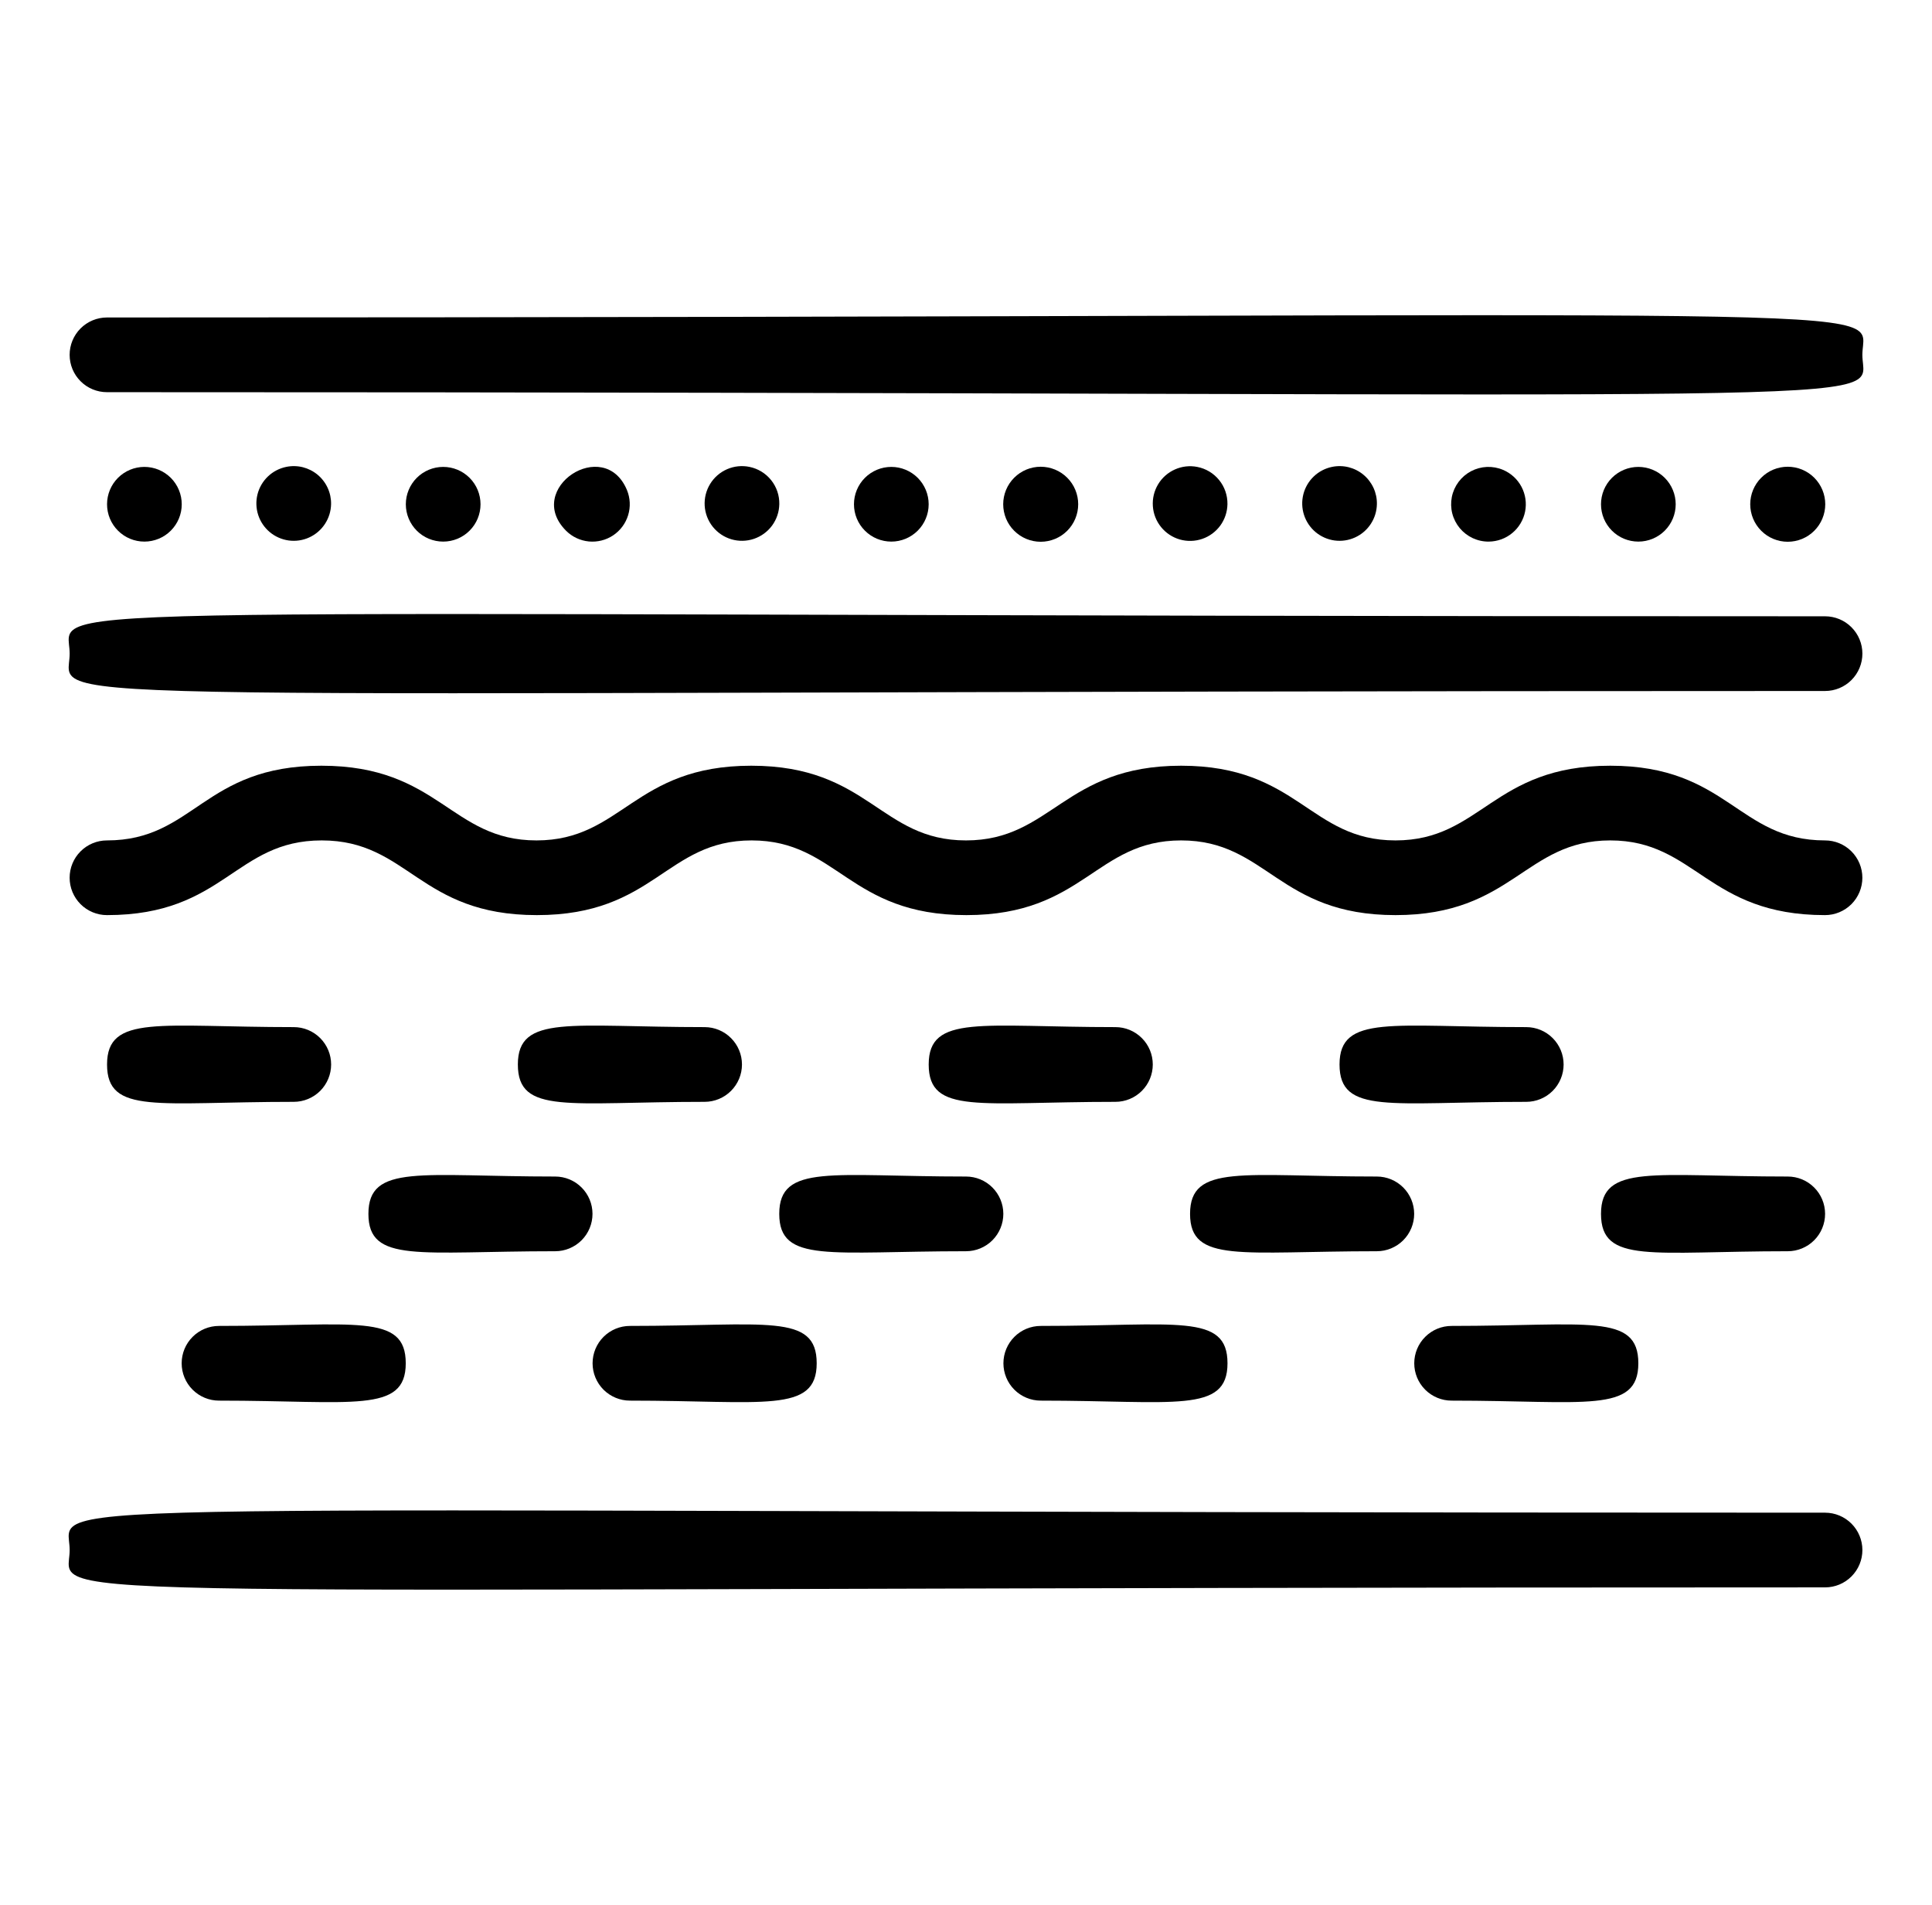 <svg width="71" height="70" viewBox="0 0 71 70" fill="none" xmlns="http://www.w3.org/2000/svg">
<g clip-path="url(#clip0)">
<path d="M3.931 14.412C72.174 14.412 68.441 15.002 68.441 13.04C68.441 11.077 72.161 11.667 3.931 11.667C3.567 11.667 3.218 11.812 2.961 12.069C2.703 12.327 2.559 12.676 2.559 13.04C2.559 13.404 2.703 13.753 2.961 14.01C3.218 14.268 3.567 14.412 3.931 14.412Z" fill="black"/>
<path d="M67.07 55.589C-1.174 55.589 2.56 54.999 2.56 56.962C2.56 58.924 -1.16 58.334 67.07 58.334C67.434 58.334 67.783 58.19 68.04 57.932C68.297 57.675 68.442 57.326 68.442 56.962C68.442 56.598 68.297 56.248 68.04 55.991C67.783 55.734 67.434 55.589 67.07 55.589Z" fill="black"/>
<path d="M67.07 22.648C-1.174 22.648 2.56 22.058 2.56 24.02C2.56 25.983 -1.16 25.393 67.07 25.393C67.434 25.393 67.783 25.248 68.04 24.991C68.297 24.733 68.442 24.384 68.442 24.02C68.442 23.656 68.297 23.307 68.04 23.05C67.783 22.792 67.434 22.648 67.07 22.648Z" fill="black"/>
<path d="M67.068 30.884C63.87 30.884 63.5 28.139 59.176 28.139C54.853 28.139 54.441 30.884 51.284 30.884C48.127 30.884 47.715 28.139 43.406 28.139C39.096 28.139 38.657 30.884 35.5 30.884C32.343 30.884 31.931 28.139 27.608 28.139C23.284 28.139 22.872 30.884 19.715 30.884C16.559 30.884 16.147 28.139 11.81 28.139C7.472 28.139 7.143 30.884 3.931 30.884C3.567 30.884 3.218 31.028 2.961 31.286C2.703 31.543 2.559 31.892 2.559 32.256C2.559 32.62 2.703 32.969 2.961 33.227C3.218 33.484 3.567 33.629 3.931 33.629C8.255 33.629 8.625 30.884 11.823 30.884C15.021 30.884 15.392 33.629 19.729 33.629C24.066 33.629 24.465 30.884 27.621 30.884C30.778 30.884 31.19 33.629 35.514 33.629C39.837 33.629 40.249 30.884 43.406 30.884C46.562 30.884 46.974 33.629 51.284 33.629C55.594 33.629 56.033 30.884 59.176 30.884C62.319 30.884 62.745 33.629 67.068 33.629C67.432 33.629 67.781 33.484 68.039 33.227C68.296 32.969 68.441 32.62 68.441 32.256C68.441 31.892 68.296 31.543 68.039 31.286C67.781 31.028 67.432 30.884 67.068 30.884Z" fill="black"/>
<path d="M3.934 18.531C3.934 18.895 4.078 19.244 4.336 19.501C4.593 19.759 4.942 19.903 5.306 19.903C5.67 19.903 6.019 19.759 6.277 19.501C6.534 19.244 6.679 18.895 6.679 18.531C6.679 18.167 6.534 17.818 6.277 17.56C6.019 17.303 5.67 17.158 5.306 17.158C4.942 17.158 4.593 17.303 4.336 17.56C4.078 17.818 3.934 18.167 3.934 18.531Z" fill="black"/>
<path d="M10.52 17.157C10.266 17.209 10.033 17.331 9.846 17.509C9.659 17.688 9.526 17.916 9.463 18.166C9.4 18.417 9.409 18.68 9.489 18.926C9.569 19.172 9.717 19.39 9.916 19.556C10.114 19.721 10.356 19.827 10.612 19.862C10.868 19.896 11.129 19.858 11.364 19.75C11.599 19.643 11.799 19.471 11.941 19.255C12.083 19.039 12.162 18.788 12.167 18.529C12.171 18.323 12.129 18.119 12.043 17.932C11.958 17.745 11.831 17.579 11.673 17.447C11.515 17.315 11.329 17.221 11.13 17.17C10.93 17.12 10.721 17.116 10.52 17.157Z" fill="black"/>
<path d="M14.914 18.531C14.914 18.895 15.059 19.244 15.316 19.501C15.573 19.759 15.923 19.903 16.287 19.903C16.651 19.903 17 19.759 17.257 19.501C17.515 19.244 17.659 18.895 17.659 18.531C17.659 18.167 17.515 17.818 17.257 17.56C17 17.303 16.651 17.158 16.287 17.158C15.923 17.158 15.573 17.303 15.316 17.56C15.059 17.818 14.914 18.167 14.914 18.531Z" fill="black"/>
<path d="M20.803 19.504C21.027 19.728 21.323 19.867 21.638 19.898C21.954 19.928 22.27 19.849 22.534 19.673C22.798 19.496 22.992 19.234 23.084 18.931C23.177 18.627 23.161 18.301 23.04 18.008C22.203 16.004 19.252 17.953 20.803 19.504Z" fill="black"/>
<path d="M27.541 17.157C27.265 17.1 26.978 17.13 26.719 17.243C26.461 17.355 26.243 17.545 26.096 17.786C25.949 18.026 25.88 18.306 25.897 18.588C25.915 18.869 26.019 19.139 26.195 19.359C26.372 19.579 26.611 19.74 26.882 19.819C27.153 19.898 27.441 19.892 27.708 19.801C27.975 19.71 28.208 19.54 28.375 19.312C28.541 19.084 28.634 18.811 28.639 18.529C28.646 18.208 28.54 17.895 28.339 17.644C28.138 17.393 27.856 17.221 27.541 17.157Z" fill="black"/>
<path d="M31.383 18.531C31.383 18.895 31.527 19.244 31.785 19.501C32.042 19.759 32.391 19.903 32.755 19.903C33.119 19.903 33.468 19.759 33.726 19.501C33.983 19.244 34.128 18.895 34.128 18.531C34.128 18.167 33.983 17.818 33.726 17.56C33.468 17.303 33.119 17.158 32.755 17.158C32.391 17.158 32.042 17.303 31.785 17.56C31.527 17.818 31.383 18.167 31.383 18.531Z" fill="black"/>
<path d="M37.271 19.505C37.529 19.764 37.88 19.909 38.245 19.909C38.611 19.909 38.961 19.764 39.22 19.505C39.478 19.247 39.623 18.896 39.623 18.53C39.623 18.165 39.478 17.814 39.22 17.556C39.092 17.428 38.94 17.326 38.773 17.257C38.605 17.188 38.426 17.152 38.245 17.152C37.88 17.152 37.529 17.297 37.271 17.556C37.143 17.684 37.041 17.836 36.972 18.003C36.903 18.17 36.867 18.349 36.867 18.53C36.867 18.896 37.012 19.247 37.271 19.505Z" fill="black"/>
<path d="M43.996 17.158C43.72 17.104 43.434 17.137 43.177 17.252C42.919 17.367 42.704 17.558 42.559 17.799C42.414 18.041 42.347 18.321 42.367 18.602C42.386 18.883 42.492 19.151 42.669 19.369C42.846 19.588 43.087 19.747 43.357 19.825C43.628 19.902 43.916 19.895 44.182 19.803C44.449 19.712 44.68 19.54 44.846 19.313C45.011 19.085 45.103 18.812 45.108 18.53C45.114 18.207 45.006 17.892 44.802 17.641C44.599 17.39 44.314 17.219 43.996 17.158Z" fill="black"/>
<path d="M48.953 17.157C48.7 17.209 48.466 17.331 48.28 17.509C48.093 17.688 47.96 17.916 47.897 18.166C47.834 18.417 47.843 18.68 47.923 18.926C48.003 19.172 48.151 19.39 48.349 19.556C48.548 19.721 48.789 19.827 49.045 19.862C49.302 19.896 49.562 19.858 49.798 19.75C50.033 19.643 50.233 19.471 50.375 19.255C50.517 19.039 50.595 18.788 50.6 18.529C50.605 18.323 50.562 18.119 50.477 17.932C50.391 17.745 50.265 17.579 50.107 17.447C49.949 17.315 49.763 17.221 49.563 17.17C49.363 17.12 49.155 17.116 48.953 17.157Z" fill="black"/>
<path d="M55.238 17.268C55.05 17.188 54.847 17.151 54.643 17.159C54.439 17.168 54.24 17.222 54.059 17.317C53.879 17.413 53.722 17.547 53.6 17.711C53.478 17.875 53.394 18.064 53.354 18.264C53.315 18.465 53.32 18.671 53.37 18.869C53.421 19.067 53.515 19.251 53.645 19.408C53.776 19.565 53.94 19.691 54.125 19.777C54.31 19.862 54.513 19.906 54.717 19.903C55.032 19.899 55.336 19.788 55.578 19.586C55.82 19.385 55.986 19.106 56.047 18.797C56.108 18.488 56.061 18.168 55.914 17.889C55.767 17.611 55.528 17.391 55.238 17.268Z" fill="black"/>
<path d="M58.836 18.531C58.836 18.895 58.98 19.244 59.238 19.501C59.495 19.759 59.844 19.903 60.209 19.903C60.572 19.903 60.922 19.759 61.179 19.501C61.436 19.244 61.581 18.895 61.581 18.531C61.581 18.167 61.436 17.818 61.179 17.56C60.922 17.303 60.572 17.158 60.209 17.158C59.844 17.158 59.495 17.303 59.238 17.56C58.98 17.818 58.836 18.167 58.836 18.531Z" fill="black"/>
<path d="M64.724 17.556C64.466 17.814 64.32 18.165 64.32 18.53C64.32 18.896 64.466 19.247 64.724 19.505C64.982 19.764 65.333 19.909 65.698 19.909C66.064 19.909 66.415 19.764 66.673 19.505C66.931 19.247 67.077 18.896 67.077 18.53C67.077 18.165 66.931 17.814 66.673 17.556C66.415 17.297 66.064 17.152 65.698 17.152C65.333 17.152 64.982 17.297 64.724 17.556Z" fill="black"/>
<path d="M10.796 37.745C5.883 37.745 3.934 37.265 3.934 39.118C3.934 40.971 5.8 40.491 10.796 40.491C11.16 40.491 11.509 40.346 11.767 40.089C12.024 39.831 12.169 39.482 12.169 39.118C12.169 38.754 12.024 38.405 11.767 38.148C11.509 37.89 11.16 37.745 10.796 37.745Z" fill="black"/>
<path d="M8.048 48.726C7.684 48.726 7.335 48.87 7.078 49.128C6.82 49.385 6.676 49.734 6.676 50.099C6.676 50.462 6.82 50.812 7.078 51.069C7.335 51.326 7.684 51.471 8.048 51.471C12.962 51.471 14.911 51.951 14.911 50.099C14.911 48.245 13.044 48.726 8.048 48.726Z" fill="black"/>
<path d="M13.539 44.608C13.539 46.434 15.406 45.981 20.402 45.981C20.766 45.981 21.115 45.836 21.372 45.579C21.63 45.321 21.774 44.972 21.774 44.608C21.774 44.244 21.63 43.895 21.372 43.638C21.115 43.38 20.766 43.236 20.402 43.236C15.488 43.236 13.539 42.755 13.539 44.608Z" fill="black"/>
<path d="M25.894 37.745C20.98 37.745 19.031 37.265 19.031 39.118C19.031 40.971 20.898 40.491 25.894 40.491C26.258 40.491 26.607 40.346 26.864 40.089C27.122 39.831 27.267 39.482 27.267 39.118C27.267 38.754 27.122 38.405 26.864 38.148C26.607 37.89 26.258 37.745 25.894 37.745Z" fill="black"/>
<path d="M23.15 48.726C22.786 48.726 22.437 48.87 22.179 49.128C21.922 49.385 21.777 49.734 21.777 50.099C21.777 50.462 21.922 50.812 22.179 51.069C22.437 51.326 22.786 51.471 23.15 51.471C28.064 51.471 30.013 51.951 30.013 50.099C30.013 48.245 28.146 48.726 23.15 48.726Z" fill="black"/>
<path d="M28.637 44.608C28.637 46.434 30.503 45.981 35.499 45.981C35.864 45.981 36.213 45.836 36.47 45.579C36.727 45.321 36.872 44.972 36.872 44.608C36.872 44.244 36.727 43.895 36.47 43.638C36.213 43.38 35.864 43.236 35.499 43.236C30.586 43.236 28.637 42.755 28.637 44.608Z" fill="black"/>
<path d="M40.992 37.745C36.078 37.745 34.129 37.265 34.129 39.118C34.129 40.971 35.996 40.491 40.992 40.491C41.356 40.491 41.705 40.346 41.962 40.089C42.22 39.831 42.364 39.482 42.364 39.118C42.364 38.754 42.22 38.405 41.962 38.148C41.705 37.89 41.356 37.745 40.992 37.745Z" fill="black"/>
<path d="M38.248 48.726C37.883 48.726 37.534 48.87 37.277 49.128C37.02 49.385 36.875 49.734 36.875 50.099C36.875 50.462 37.02 50.812 37.277 51.069C37.534 51.326 37.883 51.471 38.248 51.471C43.161 51.471 45.11 51.951 45.11 50.099C45.11 48.245 43.23 48.726 38.248 48.726Z" fill="black"/>
<path d="M43.734 44.608C43.734 46.434 45.615 45.981 50.597 45.981C50.961 45.981 51.31 45.836 51.568 45.579C51.825 45.321 51.97 44.972 51.97 44.608C51.97 44.244 51.825 43.895 51.568 43.638C51.31 43.38 50.961 43.236 50.597 43.236C45.683 43.236 43.734 42.755 43.734 44.608Z" fill="black"/>
<path d="M56.089 37.745C51.176 37.745 49.227 37.265 49.227 39.118C49.227 40.971 51.107 40.491 56.089 40.491C56.453 40.491 56.803 40.346 57.06 40.089C57.317 39.831 57.462 39.482 57.462 39.118C57.462 38.754 57.317 38.405 57.06 38.148C56.803 37.89 56.453 37.745 56.089 37.745Z" fill="black"/>
<path d="M53.345 48.726C52.981 48.726 52.632 48.87 52.375 49.128C52.117 49.385 51.973 49.734 51.973 50.099C51.973 50.462 52.117 50.812 52.375 51.069C52.632 51.326 52.981 51.471 53.345 51.471C58.259 51.471 60.208 51.951 60.208 50.099C60.208 48.245 58.328 48.726 53.345 48.726Z" fill="black"/>
<path d="M65.699 45.981C66.063 45.981 66.412 45.836 66.669 45.579C66.927 45.321 67.071 44.972 67.071 44.608C67.071 44.244 66.927 43.895 66.669 43.638C66.412 43.38 66.063 43.236 65.699 43.236C60.785 43.236 58.836 42.755 58.836 44.608C58.836 46.461 60.716 45.981 65.699 45.981Z" fill="black"/>
</g>
<defs>
<clipPath id="clip0">
<rect width="70" height="70" fill="white" transform="translate(0.5)"/>
</clipPath>
</defs>
</svg>
